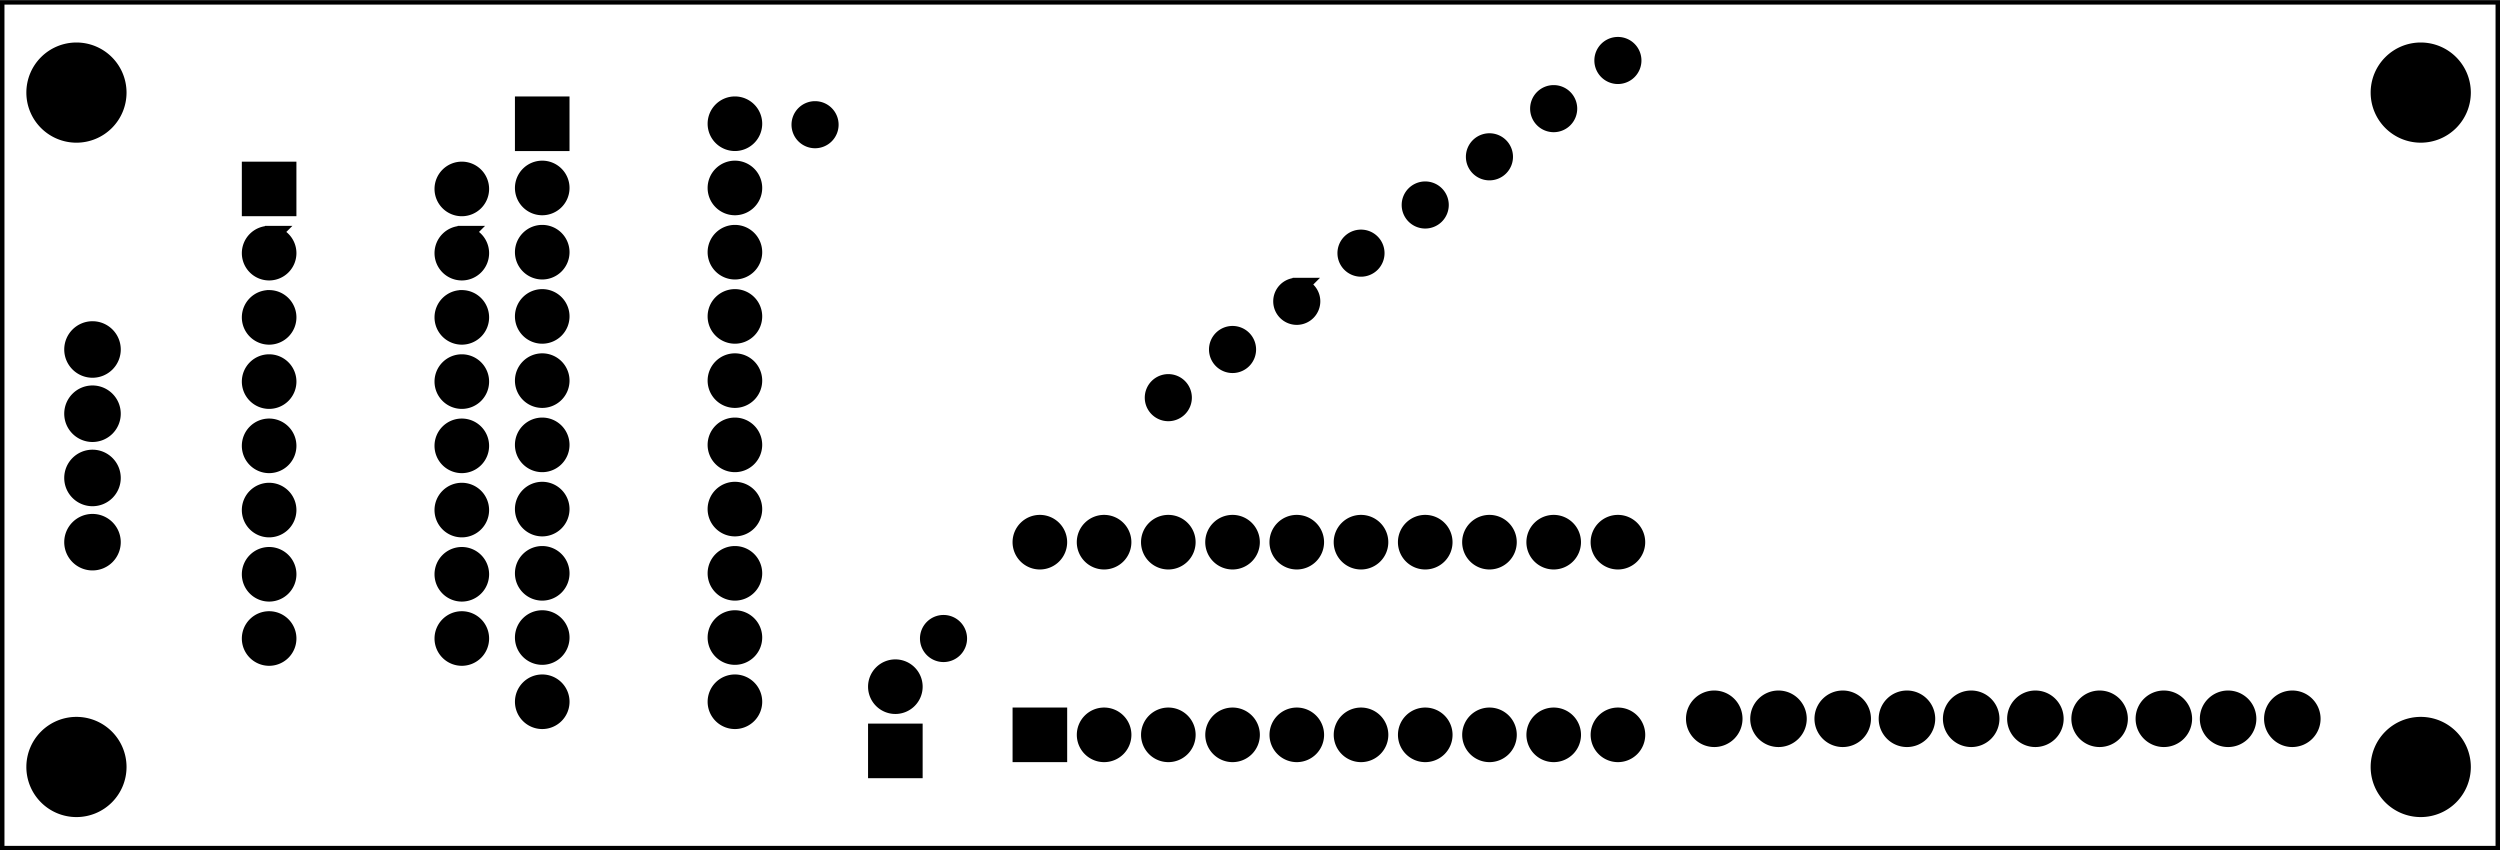 <?xml version="1.0" encoding="UTF-8" standalone="no"?>
<!-- Created with Fritzing (http://www.fritzing.org/) -->

<svg
   xmlns:dc="http://purl.org/dc/elements/1.1/"
   xmlns:cc="http://creativecommons.org/ns#"
   xmlns:rdf="http://www.w3.org/1999/02/22-rdf-syntax-ns#"
   xmlns:svg="http://www.w3.org/2000/svg"
   xmlns="http://www.w3.org/2000/svg"
   xmlns:sodipodi="http://sodipodi.sourceforge.net/DTD/sodipodi-0.dtd"
   xmlns:inkscape="http://www.inkscape.org/namespaces/inkscape"
   viewBox="0 0 280.255 95.309"
   x="0in"
   y="0in"
   version="1.2"
   height="1.324in"
   width="3.892in"
   id="svg425"
   sodipodi:docname="cnc.svg"
   inkscape:version="0.92.4 (unknown)">
  <defs
     id="defs429" />
  <sodipodi:namedview
     pagecolor="#ffffff"
     bordercolor="#666666"
     borderopacity="1"
     objecttolerance="10"
     gridtolerance="10"
     guidetolerance="10"
     inkscape:pageopacity="0"
     inkscape:pageshadow="2"
     inkscape:window-width="1920"
     inkscape:window-height="1103"
     id="namedview427"
     showgrid="false"
     inkscape:zoom="2.5659666"
     inkscape:cx="152.82319"
     inkscape:cy="45.780281"
     inkscape:window-x="0"
     inkscape:window-y="27"
     inkscape:window-maximized="1"
     inkscape:current-layer="svg425" />
  <path
     style="display:inline;fill:#000000;stroke:#000000;stroke-width:2.16"
     d="m 181.37,5.206 a 1.559,1.559 0 0 0 -1.559,1.559 1.559,1.559 0 0 0 1.559,1.559 1.559,1.559 0 0 0 1.559,-1.559 1.559,1.559 0 0 0 -1.559,-1.559 z M 8.57,5.83 A 4.535,4.535 0 0 0 4.035,10.366 4.535,4.535 0 0 0 8.57,14.901 4.535,4.535 0 0 0 13.105,10.366 4.535,4.535 0 0 0 8.57,5.83 Z m 262.8,0 a 4.535,4.535 0 0 0 -4.535,4.535 4.535,4.535 0 0 0 4.535,4.535 4.535,4.535 0 0 0 4.535,-4.535 4.535,4.535 0 0 0 -4.535,-4.535 z m -97.2,4.775 a 1.559,1.559 0 0 0 -1.56,1.559 1.559,1.559 0 0 0 1.56,1.56 1.559,1.559 0 0 0 1.559,-1.56 1.559,1.559 0 0 0 -1.559,-1.559 z M 58.805,11.876 v 3.961 h 3.959 v -3.961 z m 23.58,0 a 1.98,1.98 0 0 0 -1.979,1.98 1.98,1.98 0 0 0 1.979,1.98 1.98,1.98 0 0 0 1.98,-1.98 1.98,1.98 0 0 0 -1.98,-1.98 z m 8.985,0.53 a 1.559,1.559 0 0 0 -1.56,1.559 1.559,1.559 0 0 0 1.56,1.559 1.559,1.559 0 0 0 1.559,-1.559 1.559,1.559 0 0 0 -1.559,-1.559 z m 75.599,3.599 a 1.559,1.559 0 0 0 -1.559,1.56 1.559,1.559 0 0 0 1.559,1.559 1.559,1.559 0 0 0 1.56,-1.559 1.559,1.559 0 0 0 -1.56,-1.56 z M 60.786,19.076 a 1.98,1.98 0 0 0 -1.98,1.98 1.98,1.98 0 0 0 1.98,1.98 1.98,1.98 0 0 0 1.979,-1.98 1.98,1.98 0 0 0 -1.979,-1.98 z m 21.599,0 a 1.98,1.98 0 0 0 -1.979,1.98 1.98,1.98 0 0 0 1.979,1.98 1.98,1.98 0 0 0 1.98,-1.98 1.98,1.98 0 0 0 -1.98,-1.98 z m -54.195,0.11 v 3.959 h 3.959 v -3.959 z m 23.58,0 a 1.98,1.98 0 0 0 -1.979,1.979 1.98,1.98 0 0 0 1.979,1.98 1.98,1.98 0 0 0 1.98,-1.98 1.98,1.98 0 0 0 -1.98,-1.979 z M 159.77,21.406 a 1.559,1.559 0 0 0 -1.559,1.559 1.559,1.559 0 0 0 1.559,1.559 1.559,1.559 0 0 0 1.56,-1.559 1.559,1.559 0 0 0 -1.56,-1.559 z m -98.984,4.871 a 1.98,1.98 0 0 0 -1.98,1.979 1.98,1.98 0 0 0 1.98,1.98 1.98,1.98 0 0 0 1.979,-1.98 1.98,1.98 0 0 0 -1.979,-1.979 z m 21.599,0 a 1.98,1.98 0 0 0 -1.979,1.979 1.98,1.98 0 0 0 1.979,1.98 1.98,1.98 0 0 0 1.98,-1.98 1.98,1.98 0 0 0 -1.98,-1.979 z m -52.214,0.108 a 1.98,1.98 0 0 0 -1.98,1.98 1.98,1.98 0 0 0 1.98,1.979 1.98,1.98 0 0 0 1.979,-1.979 1.98,1.98 0 0 0 -1.979,-1.98 z m 21.599,0 a 1.98,1.98 0 0 0 -1.979,1.98 1.98,1.98 0 0 0 1.979,1.979 1.98,1.98 0 0 0 1.98,-1.979 1.98,1.98 0 0 0 -1.98,-1.98 z m 100.8,0.42 a 1.559,1.559 0 0 0 -1.559,1.56 1.559,1.559 0 0 0 1.559,1.559 1.559,1.559 0 0 0 1.559,-1.559 1.559,1.559 0 0 0 -1.559,-1.56 z m -7.2,5.401 a 1.559,1.559 0 0 0 -1.559,1.559 1.559,1.559 0 0 0 1.559,1.559 1.559,1.559 0 0 0 1.559,-1.559 1.559,1.559 0 0 0 -1.559,-1.559 z m -84.584,1.27 a 1.98,1.98 0 0 0 -1.98,1.98 1.98,1.98 0 0 0 1.98,1.979 1.98,1.98 0 0 0 1.979,-1.979 1.98,1.98 0 0 0 -1.979,-1.98 z m 21.599,0 a 1.98,1.98 0 0 0 -1.979,1.98 1.98,1.98 0 0 0 1.979,1.979 1.98,1.98 0 0 0 1.98,-1.979 1.98,1.98 0 0 0 -1.98,-1.98 z m -52.214,0.108 a 1.98,1.98 0 0 0 -1.98,1.98 1.98,1.98 0 0 0 1.98,1.979 1.98,1.98 0 0 0 1.979,-1.979 1.98,1.98 0 0 0 -1.979,-1.98 z m 21.599,0 a 1.98,1.98 0 0 0 -1.979,1.98 1.98,1.98 0 0 0 1.979,1.979 1.98,1.98 0 0 0 1.98,-1.979 1.98,1.98 0 0 0 -1.98,-1.98 z m -41.399,3.492 a 2.088,2.088 0 0 0 -2.089,2.087 2.088,2.088 0 0 0 2.089,2.089 2.088,2.088 0 0 0 2.087,-2.089 2.088,2.088 0 0 0 -2.087,-2.087 z m 127.8,0.529 a 1.559,1.559 0 0 0 -1.56,1.559 1.559,1.559 0 0 0 1.56,1.56 1.559,1.559 0 0 0 1.559,-1.56 1.559,1.559 0 0 0 -1.559,-1.559 z m -77.385,3.07 a 1.98,1.98 0 0 0 -1.98,1.98 1.98,1.98 0 0 0 1.98,1.979 1.98,1.98 0 0 0 1.979,-1.979 1.98,1.98 0 0 0 -1.979,-1.98 z m 21.599,0 a 1.98,1.98 0 0 0 -1.979,1.98 1.98,1.98 0 0 0 1.979,1.979 1.98,1.98 0 0 0 1.98,-1.979 1.98,1.98 0 0 0 -1.98,-1.98 z m -52.214,0.108 a 1.98,1.98 0 0 0 -1.98,1.98 1.98,1.98 0 0 0 1.98,1.98 1.98,1.98 0 0 0 1.979,-1.98 1.98,1.98 0 0 0 -1.979,-1.98 z m 21.599,0 a 1.98,1.98 0 0 0 -1.979,1.98 1.98,1.98 0 0 0 1.979,1.98 1.98,1.98 0 0 0 1.98,-1.98 1.98,1.98 0 0 0 -1.98,-1.98 z m 79.2,2.221 a 1.559,1.559 0 0 0 -1.559,1.56 1.559,1.559 0 0 0 1.559,1.559 1.559,1.559 0 0 0 1.56,-1.559 1.559,1.559 0 0 0 -1.56,-1.56 z M 10.37,44.277 a 2.088,2.088 0 0 0 -2.089,2.089 2.088,2.088 0 0 0 2.089,2.087 2.088,2.088 0 0 0 2.087,-2.087 2.088,2.088 0 0 0 -2.087,-2.089 z m 50.415,3.599 a 1.98,1.98 0 0 0 -1.98,1.98 1.98,1.98 0 0 0 1.98,1.98 1.98,1.98 0 0 0 1.979,-1.98 1.98,1.98 0 0 0 -1.979,-1.98 z m 21.599,0 a 1.98,1.98 0 0 0 -1.979,1.98 1.98,1.98 0 0 0 1.979,1.98 1.98,1.98 0 0 0 1.98,-1.98 1.98,1.98 0 0 0 -1.98,-1.98 z m -52.214,0.11 a 1.98,1.98 0 0 0 -1.98,1.979 1.98,1.98 0 0 0 1.98,1.98 1.98,1.98 0 0 0 1.979,-1.98 1.98,1.98 0 0 0 -1.979,-1.979 z m 21.599,0 a 1.98,1.98 0 0 0 -1.979,1.979 1.98,1.98 0 0 0 1.979,1.98 1.98,1.98 0 0 0 1.98,-1.98 1.98,1.98 0 0 0 -1.98,-1.979 z m -41.399,3.491 a 2.088,2.088 0 0 0 -2.089,2.089 2.088,2.088 0 0 0 2.089,2.087 2.088,2.088 0 0 0 2.087,-2.087 2.088,2.088 0 0 0 -2.087,-2.089 z m 50.415,3.599 a 1.98,1.98 0 0 0 -1.98,1.98 1.98,1.98 0 0 0 1.98,1.98 1.98,1.98 0 0 0 1.979,-1.98 1.98,1.98 0 0 0 -1.979,-1.98 z m 21.599,0 a 1.98,1.98 0 0 0 -1.979,1.98 1.98,1.98 0 0 0 1.979,1.98 1.98,1.98 0 0 0 1.98,-1.98 1.98,1.98 0 0 0 -1.98,-1.98 z m -52.214,0.11 a 1.98,1.98 0 0 0 -1.98,1.979 1.98,1.98 0 0 0 1.98,1.98 1.98,1.98 0 0 0 1.979,-1.98 1.98,1.98 0 0 0 -1.979,-1.979 z m 21.599,0 a 1.98,1.98 0 0 0 -1.979,1.979 1.98,1.98 0 0 0 1.979,1.98 1.98,1.98 0 0 0 1.98,-1.98 1.98,1.98 0 0 0 -1.98,-1.979 z m -41.399,3.492 a 2.088,2.088 0 0 0 -2.089,2.087 2.088,2.088 0 0 0 2.089,2.087 2.088,2.088 0 0 0 2.087,-2.087 2.088,2.088 0 0 0 -2.087,-2.087 z m 106.2,0.107 a 1.98,1.98 0 0 0 -1.98,1.98 1.98,1.98 0 0 0 1.98,1.98 1.98,1.98 0 0 0 1.98,-1.98 1.98,1.98 0 0 0 -1.98,-1.98 z m 7.2,0 a 1.98,1.98 0 0 0 -1.98,1.98 1.98,1.98 0 0 0 1.98,1.98 1.98,1.98 0 0 0 1.98,-1.98 1.98,1.98 0 0 0 -1.98,-1.98 z m 7.2,0 a 1.98,1.98 0 0 0 -1.979,1.98 1.98,1.98 0 0 0 1.979,1.98 1.98,1.98 0 0 0 1.98,-1.98 1.98,1.98 0 0 0 -1.98,-1.98 z m 7.201,0 a 1.98,1.98 0 0 0 -1.98,1.98 1.98,1.98 0 0 0 1.98,1.98 1.98,1.98 0 0 0 1.979,-1.98 1.98,1.98 0 0 0 -1.979,-1.98 z m 7.2,0 a 1.98,1.98 0 0 0 -1.98,1.98 1.98,1.98 0 0 0 1.98,1.98 1.98,1.98 0 0 0 1.979,-1.98 1.98,1.98 0 0 0 -1.979,-1.98 z m 7.2,0 a 1.98,1.98 0 0 0 -1.98,1.98 1.98,1.98 0 0 0 1.98,1.98 1.98,1.98 0 0 0 1.98,-1.98 1.98,1.98 0 0 0 -1.98,-1.98 z m 7.2,0 a 1.98,1.98 0 0 0 -1.98,1.98 1.98,1.98 0 0 0 1.98,1.98 1.98,1.98 0 0 0 1.98,-1.98 1.98,1.98 0 0 0 -1.98,-1.98 z m 7.2,0 a 1.98,1.98 0 0 0 -1.979,1.98 1.98,1.98 0 0 0 1.979,1.98 1.98,1.98 0 0 0 1.98,-1.98 1.98,1.98 0 0 0 -1.98,-1.98 z m 7.201,0 a 1.98,1.98 0 0 0 -1.98,1.98 1.98,1.98 0 0 0 1.98,1.98 1.98,1.98 0 0 0 1.979,-1.98 1.98,1.98 0 0 0 -1.979,-1.98 z m 7.2,0 a 1.98,1.98 0 0 0 -1.98,1.98 1.98,1.98 0 0 0 1.98,1.98 1.98,1.98 0 0 0 1.979,-1.98 1.98,1.98 0 0 0 -1.979,-1.98 z M 60.786,62.277 a 1.98,1.98 0 0 0 -1.98,1.979 1.98,1.98 0 0 0 1.98,1.98 1.98,1.98 0 0 0 1.979,-1.98 1.98,1.98 0 0 0 -1.979,-1.979 z m 21.599,0 a 1.98,1.98 0 0 0 -1.979,1.979 1.98,1.98 0 0 0 1.979,1.98 1.98,1.98 0 0 0 1.98,-1.98 1.98,1.98 0 0 0 -1.98,-1.979 z M 30.171,62.385 a 1.98,1.98 0 0 0 -1.98,1.98 1.98,1.98 0 0 0 1.98,1.979 1.98,1.98 0 0 0 1.979,-1.979 1.98,1.98 0 0 0 -1.979,-1.98 z m 21.599,0 a 1.98,1.98 0 0 0 -1.979,1.98 1.98,1.98 0 0 0 1.979,1.979 1.98,1.98 0 0 0 1.98,-1.979 1.98,1.98 0 0 0 -1.98,-1.98 z m 9.016,7.091 a 1.98,1.98 0 0 0 -1.98,1.98 1.98,1.98 0 0 0 1.98,1.979 1.98,1.98 0 0 0 1.979,-1.979 1.98,1.98 0 0 0 -1.979,-1.98 z m 21.599,0 a 1.98,1.98 0 0 0 -1.979,1.98 1.98,1.98 0 0 0 1.979,1.979 1.98,1.98 0 0 0 1.98,-1.979 1.98,1.98 0 0 0 -1.98,-1.98 z m -52.214,0.108 a 1.98,1.98 0 0 0 -1.98,1.98 1.98,1.98 0 0 0 1.98,1.979 1.98,1.98 0 0 0 1.979,-1.979 1.98,1.98 0 0 0 -1.979,-1.98 z m 21.599,0 a 1.98,1.98 0 0 0 -1.979,1.98 1.98,1.98 0 0 0 1.979,1.979 1.98,1.98 0 0 0 1.98,-1.979 1.98,1.98 0 0 0 -1.98,-1.98 z m 54,0.42 a 1.559,1.559 0 0 0 -1.559,1.56 1.559,1.559 0 0 0 1.559,1.559 1.559,1.559 0 0 0 1.56,-1.559 1.559,1.559 0 0 0 -1.56,-1.56 z m -5.399,4.98 a 1.98,1.98 0 0 0 -1.98,1.979 1.98,1.98 0 0 0 1.98,1.98 1.98,1.98 0 0 0 1.98,-1.98 1.98,1.98 0 0 0 -1.98,-1.979 z m -39.584,1.69 a 1.98,1.98 0 0 0 -1.98,1.98 1.98,1.98 0 0 0 1.98,1.979 1.98,1.98 0 0 0 1.979,-1.979 1.98,1.98 0 0 0 -1.979,-1.98 z m 21.599,0 a 1.98,1.98 0 0 0 -1.979,1.98 1.98,1.98 0 0 0 1.979,1.979 1.98,1.98 0 0 0 1.98,-1.979 1.98,1.98 0 0 0 -1.98,-1.98 z m 109.786,1.8 a 2.088,2.088 0 0 0 -2.089,2.089 2.088,2.088 0 0 0 2.089,2.087 2.088,2.088 0 0 0 2.087,-2.087 2.088,2.088 0 0 0 -2.087,-2.089 z m 7.2,0 a 2.088,2.088 0 0 0 -2.089,2.089 2.088,2.088 0 0 0 2.089,2.087 2.088,2.088 0 0 0 2.087,-2.087 2.088,2.088 0 0 0 -2.087,-2.089 z m 7.2,0 a 2.088,2.088 0 0 0 -2.087,2.089 2.088,2.088 0 0 0 2.087,2.087 2.088,2.088 0 0 0 2.087,-2.087 2.088,2.088 0 0 0 -2.087,-2.089 z m 7.2,0 a 2.088,2.088 0 0 0 -2.087,2.089 2.088,2.088 0 0 0 2.087,2.087 2.088,2.088 0 0 0 2.089,-2.087 2.088,2.088 0 0 0 -2.089,-2.089 z m 7.2,0 a 2.088,2.088 0 0 0 -2.087,2.089 2.088,2.088 0 0 0 2.087,2.087 2.088,2.088 0 0 0 2.089,-2.087 2.088,2.088 0 0 0 -2.089,-2.089 z m 7.201,0 a 2.088,2.088 0 0 0 -2.089,2.089 2.088,2.088 0 0 0 2.089,2.087 2.088,2.088 0 0 0 2.087,-2.087 2.088,2.088 0 0 0 -2.087,-2.089 z m 7.2,0 a 2.088,2.088 0 0 0 -2.089,2.089 2.088,2.088 0 0 0 2.089,2.087 2.088,2.088 0 0 0 2.087,-2.087 2.088,2.088 0 0 0 -2.087,-2.089 z m 7.2,0 a 2.088,2.088 0 0 0 -2.087,2.089 2.088,2.088 0 0 0 2.087,2.087 2.088,2.088 0 0 0 2.087,-2.087 2.088,2.088 0 0 0 -2.087,-2.089 z m 7.2,0 a 2.088,2.088 0 0 0 -2.087,2.089 2.088,2.088 0 0 0 2.087,2.087 2.088,2.088 0 0 0 2.089,-2.087 2.088,2.088 0 0 0 -2.089,-2.089 z m 7.2,0 a 2.088,2.088 0 0 0 -2.087,2.089 2.088,2.088 0 0 0 2.087,2.087 2.088,2.088 0 0 0 2.089,-2.087 2.088,2.088 0 0 0 -2.089,-2.089 z m -142.38,1.909 v 3.959 h 3.961 v -3.959 z m 9.18,0 a 1.98,1.98 0 0 0 -1.98,1.98 1.98,1.98 0 0 0 1.98,1.979 1.98,1.98 0 0 0 1.98,-1.979 1.98,1.98 0 0 0 -1.98,-1.98 z m 7.2,0 a 1.98,1.98 0 0 0 -1.979,1.98 1.98,1.98 0 0 0 1.979,1.979 1.98,1.98 0 0 0 1.98,-1.979 1.98,1.98 0 0 0 -1.98,-1.98 z m 7.201,0 a 1.98,1.98 0 0 0 -1.98,1.98 1.98,1.98 0 0 0 1.98,1.979 1.98,1.98 0 0 0 1.979,-1.979 1.98,1.98 0 0 0 -1.979,-1.98 z m 7.2,0 a 1.98,1.98 0 0 0 -1.98,1.98 1.98,1.98 0 0 0 1.98,1.979 1.98,1.98 0 0 0 1.979,-1.979 1.98,1.98 0 0 0 -1.979,-1.98 z m 7.2,0 a 1.98,1.98 0 0 0 -1.98,1.98 1.98,1.98 0 0 0 1.98,1.979 1.98,1.98 0 0 0 1.98,-1.979 1.98,1.98 0 0 0 -1.98,-1.98 z m 7.2,0 a 1.98,1.98 0 0 0 -1.98,1.98 1.98,1.98 0 0 0 1.98,1.979 1.98,1.98 0 0 0 1.98,-1.979 1.98,1.98 0 0 0 -1.98,-1.98 z m 7.2,0 a 1.98,1.98 0 0 0 -1.979,1.98 1.98,1.98 0 0 0 1.979,1.979 1.98,1.98 0 0 0 1.98,-1.979 1.98,1.98 0 0 0 -1.98,-1.98 z m 7.201,0 a 1.98,1.98 0 0 0 -1.98,1.98 1.98,1.98 0 0 0 1.98,1.979 1.98,1.98 0 0 0 1.979,-1.979 1.98,1.98 0 0 0 -1.979,-1.98 z m 7.2,0 a 1.98,1.98 0 0 0 -1.98,1.98 1.98,1.98 0 0 0 1.98,1.979 1.98,1.98 0 0 0 1.979,-1.979 1.98,1.98 0 0 0 -1.979,-1.98 z M 8.57,81.429 a 4.535,4.535 0 0 0 -4.535,4.535 4.535,4.535 0 0 0 4.535,4.537 4.535,4.535 0 0 0 4.535,-4.537 4.535,4.535 0 0 0 -4.535,-4.535 z m 262.8,0 a 4.535,4.535 0 0 0 -4.535,4.535 4.535,4.535 0 0 0 4.535,4.537 4.535,4.535 0 0 0 4.535,-4.537 4.535,4.535 0 0 0 -4.535,-4.535 z M 98.39,82.185 v 3.959 h 3.961 v -3.959 z"
     id="path17"
     inkscape:connector-curvature="0" />
  <path
     style="color:#000000;font-style:normal;font-variant:normal;font-weight:normal;font-stretch:normal;font-size:medium;line-height:normal;font-family:sans-serif;font-variant-ligatures:normal;font-variant-position:normal;font-variant-caps:normal;font-variant-numeric:normal;font-variant-alternates:normal;font-feature-settings:normal;text-indent:0;text-align:start;text-decoration:none;text-decoration-line:none;text-decoration-style:solid;text-decoration-color:#000000;letter-spacing:normal;word-spacing:normal;text-transform:none;writing-mode:lr-tb;direction:ltr;text-orientation:mixed;dominant-baseline:auto;baseline-shift:baseline;text-anchor:start;white-space:normal;shape-padding:0;clip-rule:nonzero;display:inline;overflow:visible;visibility:visible;opacity:1;isolation:auto;mix-blend-mode:normal;color-interpolation:sRGB;color-interpolation-filters:linearRGB;solid-color:#000000;solid-opacity:1;vector-effect:none;fill:#000000;fill-opacity:1;fill-rule:nonzero;stroke:none;stroke-width:0.5;stroke-linecap:butt;stroke-linejoin:miter;stroke-miterlimit:4;stroke-dasharray:none;stroke-dashoffset:0;stroke-opacity:1;color-rendering:auto;image-rendering:auto;shape-rendering:auto;text-rendering:auto;enable-background:accumulate"
     d="M -1.9256e-4,-3.6685159e-6 V 0.25 95.309 H 280.256 V -3.6685159e-6 Z M 0.5,0.5 H 279.756 V 94.809 H 0.5 Z"
     id="path19"
     inkscape:connector-curvature="0" />
</svg>
